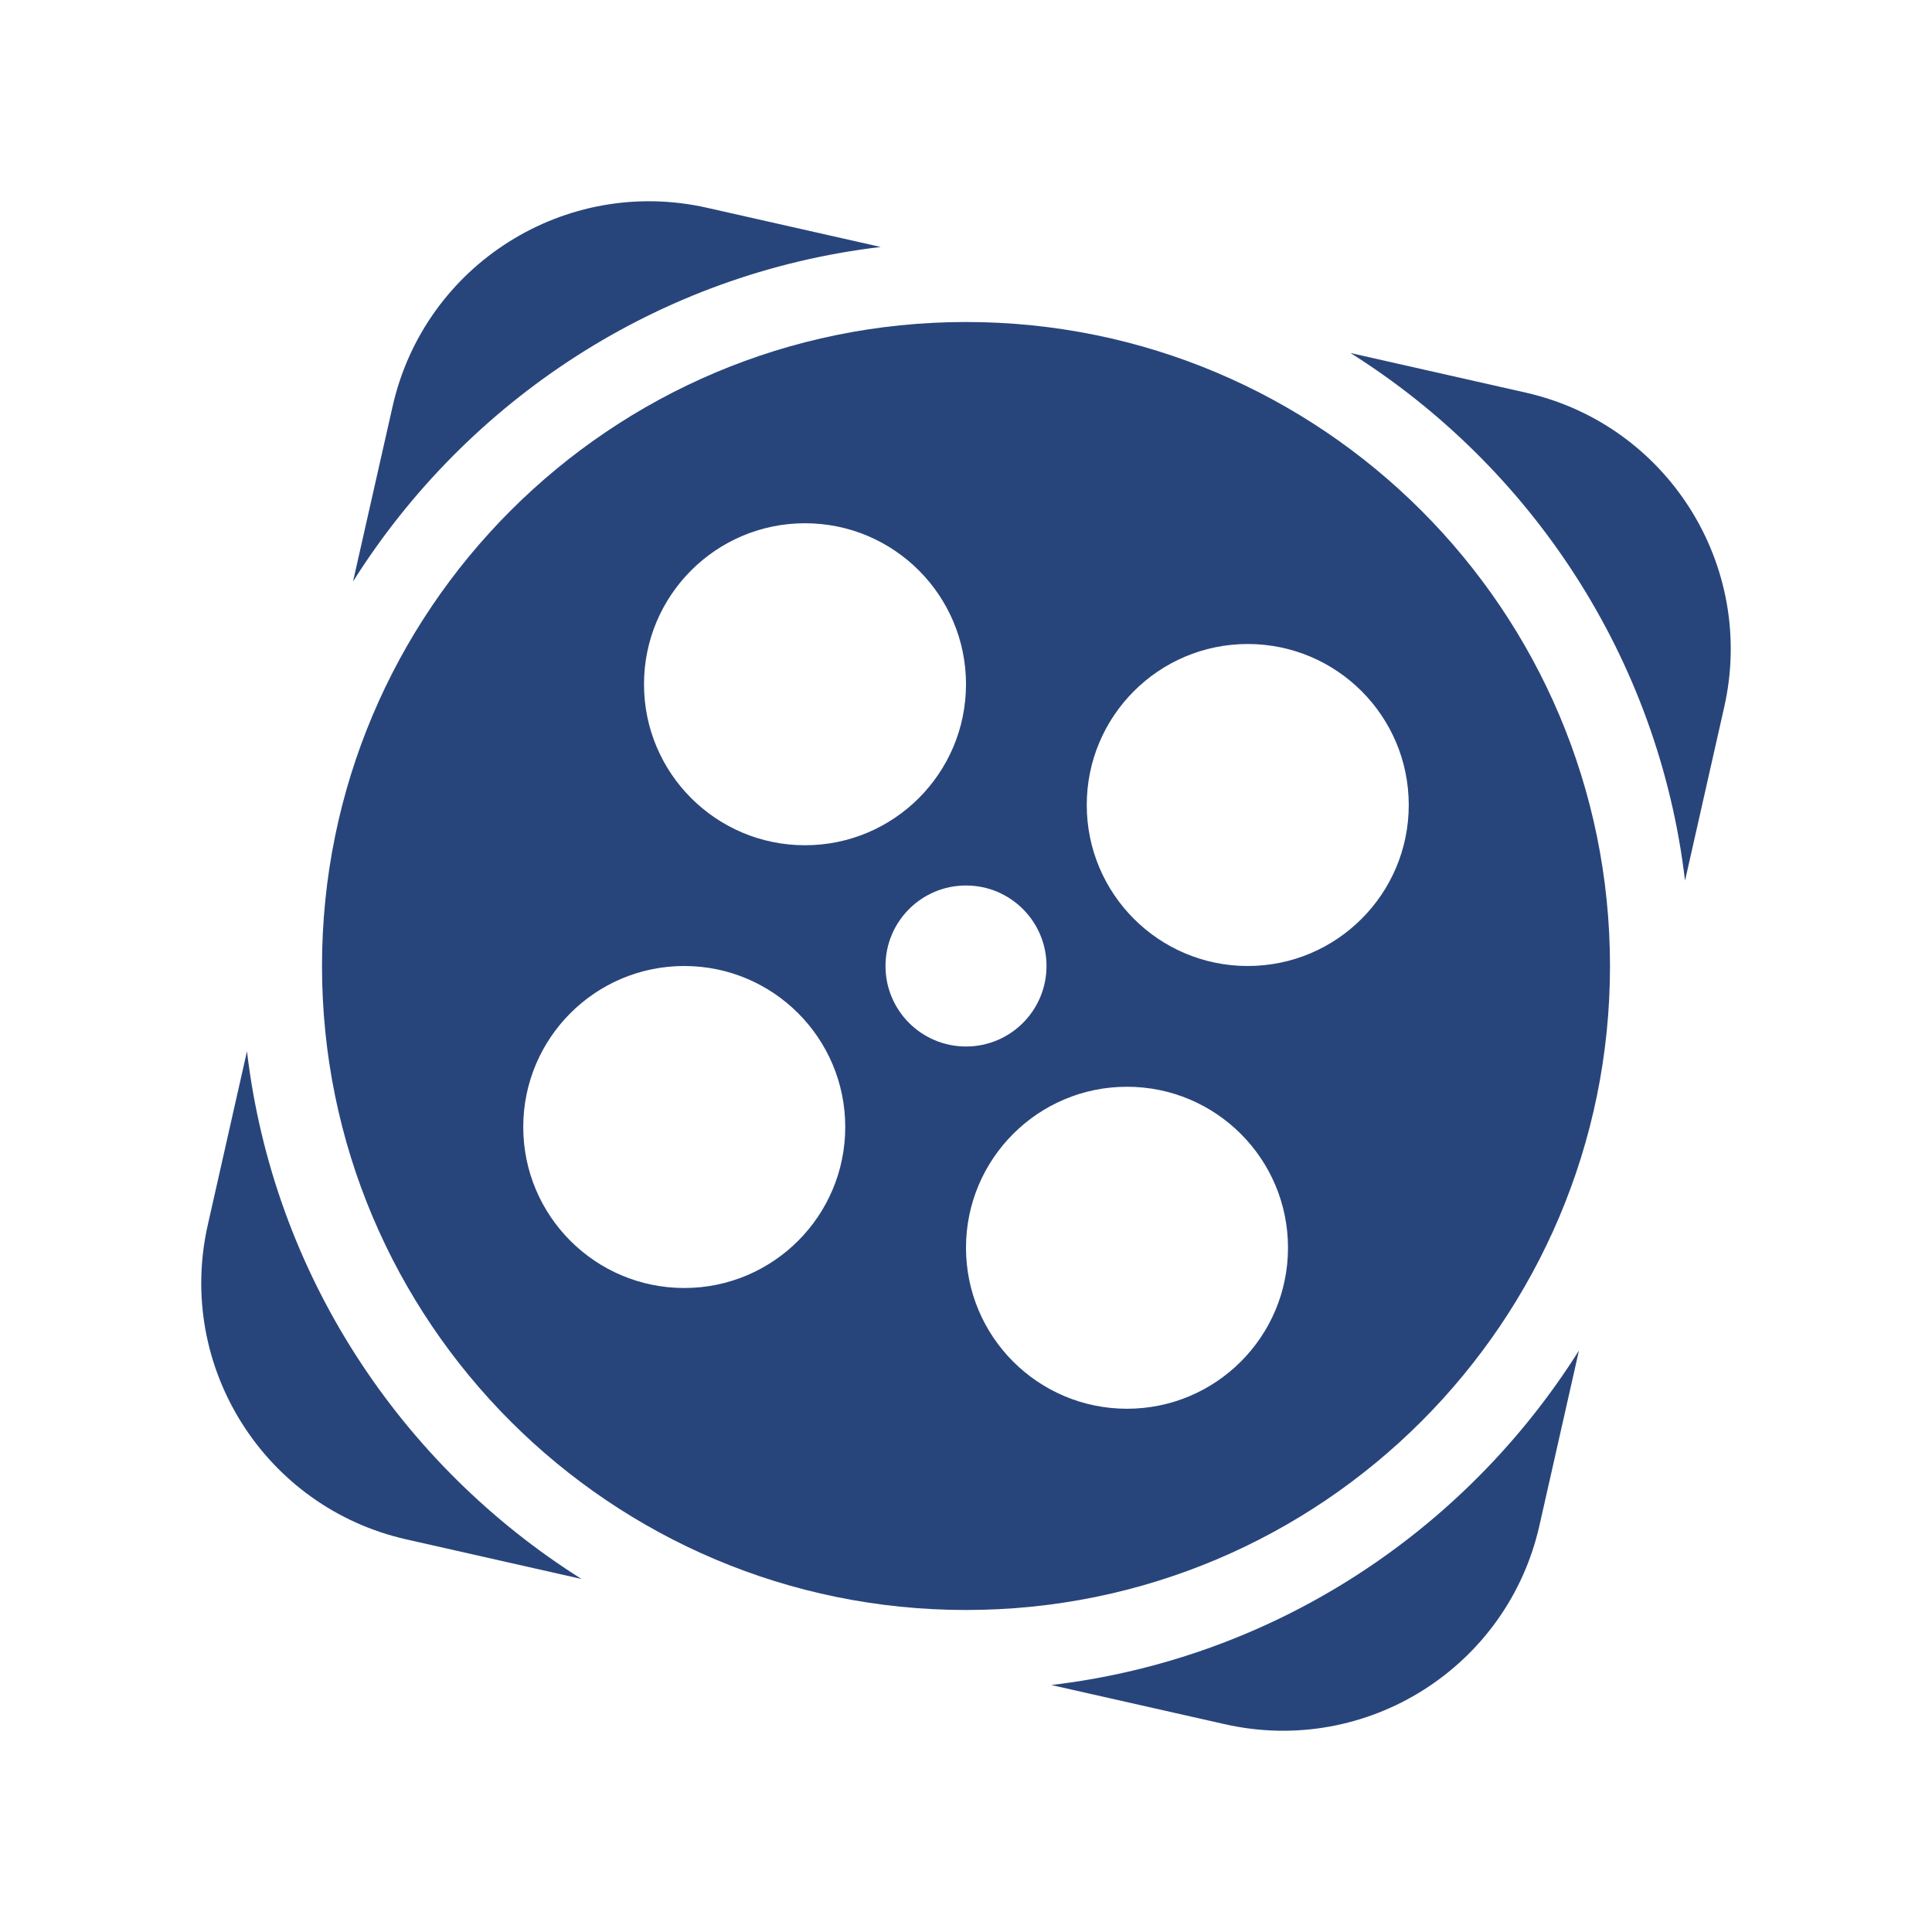 

<svg height="28" viewBox="0 0 48 48" width="28" xmlns="http://www.w3.org/2000/svg"><g fill="#28457B"><path d="m21.881 6.136-4.315-.974c-3.52-.795-7.017 1.414-7.812 4.934l-.983 4.351c2.832-4.497 7.586-7.659 13.11-8.311z"/><path d="m6.136 26.119-.974 4.315c-.795 3.52 1.414 7.017 4.934 7.812l4.351.983c-4.497-2.833-7.659-7.586-8.311-13.11z"/><path d="m37.904 9.754-4.351-.983c4.497 2.832 7.659 7.586 8.311 13.109l.974-4.315c.795-3.518-1.414-7.016-4.934-7.811z"/><path d="m26.119 41.864 4.315.974c3.52.795 7.017-1.414 7.812-4.934l.983-4.351c-2.832 4.497-7.586 7.659-13.11 8.311z"/></g><path d="m24 8c-8.837 0-16 7.163-16 16s7.163 16 16 16 16-7.163 16-16-7.163-16-16-16zm-4 5c2.209 0 4 1.791 4 4s-1.791 4-4 4-4-1.791-4-4 1.791-4 4-4zm-3 19c-2.209 0-4-1.791-4-4s1.791-4 4-4 4 1.791 4 4-1.791 4-4 4zm5-8c0-1.105.895-2 2-2s2 .895 2 2-.895 2-2 2-2-.895-2-2zm6 11c-2.209 0-4-1.791-4-4s1.791-4 4-4 4 1.791 4 4-1.791 4-4 4zm3-11c-2.209 0-4-1.791-4-4s1.791-4 4-4 4 1.791 4 4-1.791 4-4 4z" fill="#28457B"/></svg>
